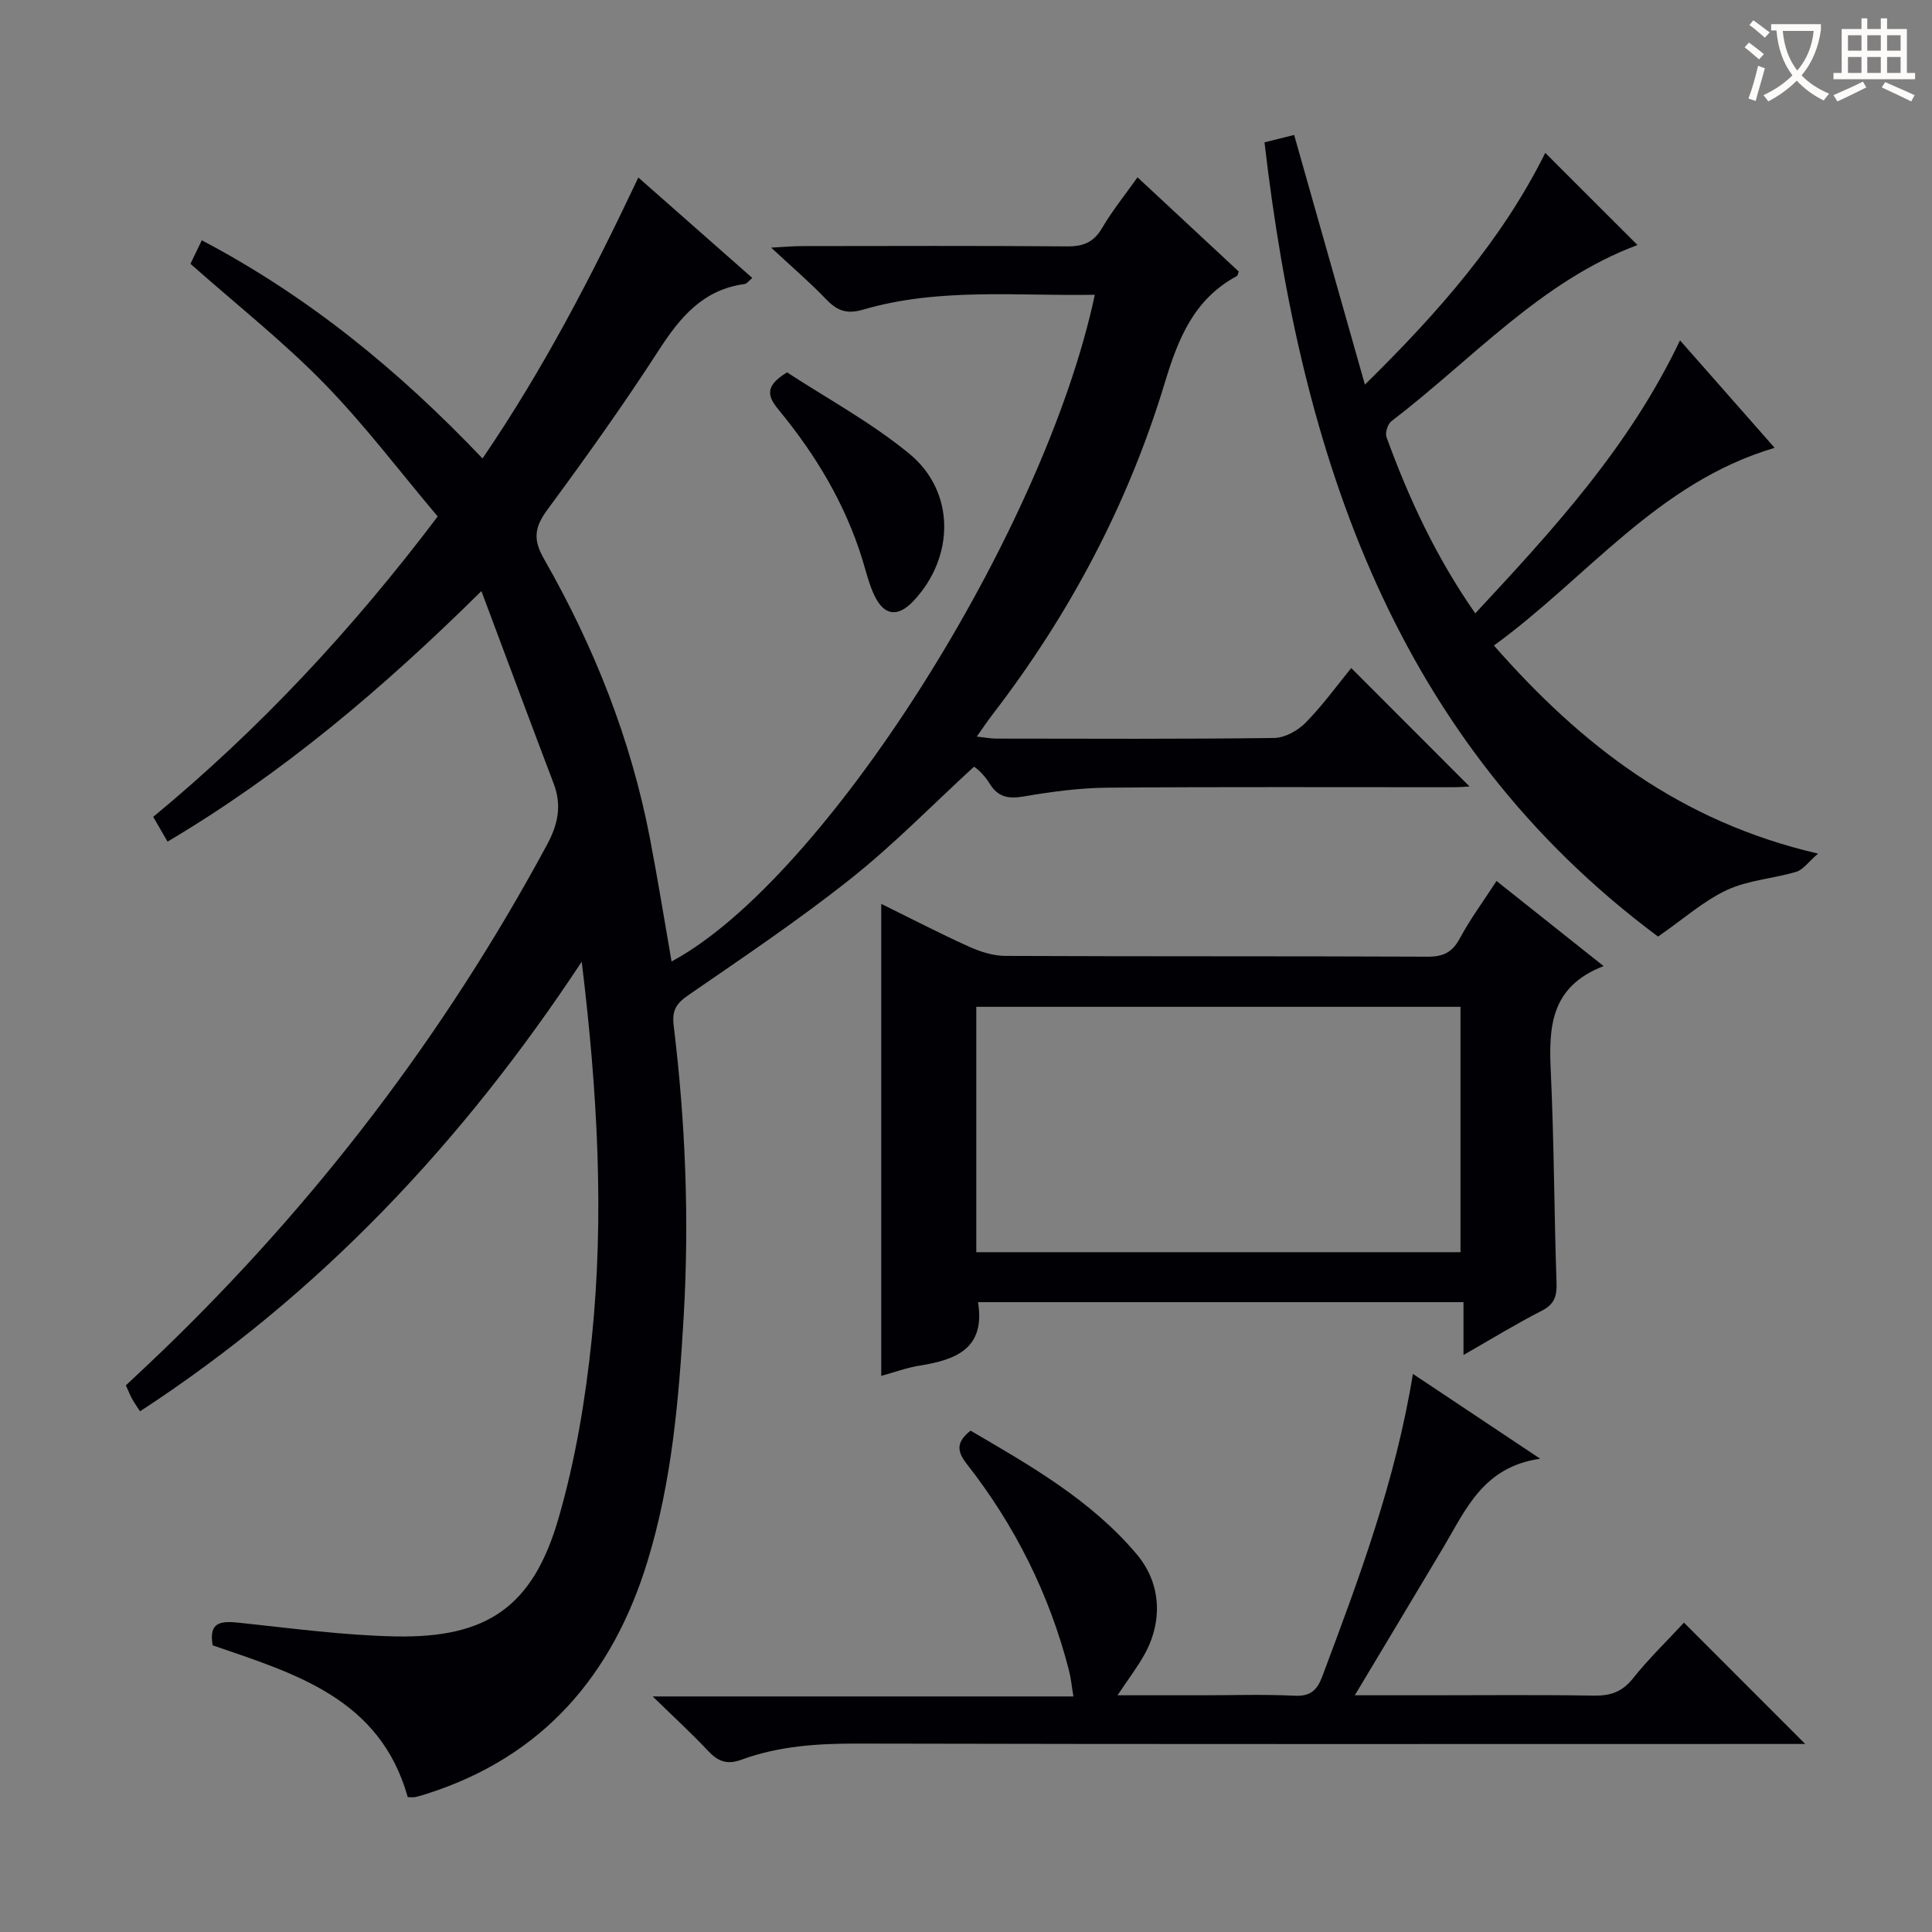<svg enable-background="new 0 0 400 400" viewBox="0 0 400 400" xmlns="http://www.w3.org/2000/svg"><rect x="0" y="0" width="400" height="400" fill="#808080" stroke="none"/><g fill="#010105"><path d="m84.42 372.08c-5.73-20.48-23.41-25.59-40.39-31.43-.88-5 1.85-5.06 5.56-4.67 10.73 1.13 21.47 2.6 32.23 2.82 19.04.39 28.53-6.14 33.83-24.49 3.48-12.03 5.57-24.61 6.86-37.09 2.63-25.54 1.21-51.08-2.07-78.11-24.8 37.59-54.33 68.87-91.45 93.09-.61-.95-1.16-1.72-1.62-2.54-.4-.72-.7-1.5-1.31-2.84 2.39-2.25 4.93-4.6 7.42-7 32.01-30.84 58.65-65.75 79.76-104.9 2.31-4.28 3.11-8.18 1.38-12.72-4.88-12.83-9.66-25.7-14.95-39.82-20.62 20.37-41.23 37.78-64.98 51.87-.97-1.68-1.84-3.18-2.97-5.13 21.9-18.08 41.14-38.68 58.9-62.19-7.84-9.28-15.16-19.01-23.6-27.64-8.46-8.65-18.04-16.22-27.59-24.67.6-1.23 1.41-2.94 2.35-4.87 22.14 11.66 40.81 26.98 58.12 45.17 12.64-18.52 22.69-37.92 32.26-58.17 8 7.05 15.67 13.81 23.59 20.79-.68.56-1.11 1.21-1.61 1.27-8.56 1.15-13.31 6.84-17.72 13.66-7.31 11.31-15.15 22.29-23.14 33.13-2.62 3.56-2.94 6.11-.69 10.05 10.36 18.12 18.02 37.34 21.97 57.91 1.62 8.42 2.98 16.9 4.48 25.5 31.55-16.89 77.16-88.76 87.63-138.03-16.15.29-32.28-1.52-47.99 3.08-3.49 1.02-5.45.15-7.72-2.23-3.21-3.36-6.76-6.39-11.3-10.61 3.17-.17 4.71-.32 6.25-.32 18.33-.02 36.66-.09 54.99.06 3.36.03 5.54-.83 7.29-3.82 2.09-3.57 4.72-6.81 7.32-10.48 7.12 6.63 14.05 13.08 20.96 19.51-.17.41-.2.83-.4.94-8.87 4.77-12.14 12.92-14.92 22.12-7.58 25.05-19.7 47.92-35.69 68.69-1 1.3-1.92 2.68-3.23 4.53 1.66.18 2.87.42 4.08.42 19.16.02 38.33.12 57.49-.13 2.23-.03 4.92-1.53 6.54-3.19 3.59-3.67 6.63-7.88 9.42-11.29 8.34 8.35 16.6 16.61 24.49 24.52-.32.02-1.89.16-3.46.16-23.83.01-47.66-.1-71.49.09-5.78.05-11.59.83-17.29 1.81-3.2.55-5.37.2-7.14-2.69-1.1-1.8-2.75-3.26-3.23-3.45-8.46 7.76-16.51 16.03-25.47 23.15-10.78 8.57-22.26 16.28-33.61 24.1-2.52 1.74-3.47 3.13-3.08 6.35 2.44 20 3.24 40.06 2.07 60.23-.99 17.13-2.44 34.14-7.48 50.63-7.21 23.62-21.64 40.5-45.71 48.18-.79.25-1.58.51-2.39.67-.47.1-.97.02-1.55.02z"/><path d="m332.01 200.02c-11.15 4.3-11.36 12.82-10.93 22.03.68 14.45.68 28.93 1.18 43.39.1 2.82-.34 4.55-3.06 5.94-5.28 2.69-10.34 5.81-16.2 9.16 0-4.05 0-7.27 0-10.94-33.81 0-67.15 0-100.51 0 1.56 9.6-4.54 11.93-12.05 13.13-2.75.44-5.41 1.43-7.99 2.13 0-32.6 0-64.97 0-97.72 6.05 2.97 12.04 6.08 18.18 8.86 2.33 1.05 5 1.9 7.52 1.91 29.14.13 58.28.03 87.43.16 3.28.02 5.13-.93 6.68-3.82 2.11-3.93 4.79-7.56 7.58-11.85 7.12 5.66 14.09 11.2 22.17 17.62zm-129.88 59.23h100.25c0-17.21 0-34.07 0-50.8-33.68 0-66.91 0-100.25 0z"/><path d="m305.44 126.99c16.26-17.48 31.89-34.49 42.39-56.52 6.53 7.42 12.91 14.66 19.59 22.25-24.23 7.15-38.78 26.87-58.12 40.93 18.18 20.72 38.6 36.48 67.11 43.08-2.05 1.77-3.1 3.34-4.49 3.76-4.75 1.42-9.95 1.72-14.36 3.77-4.82 2.24-8.96 5.96-14.28 9.65-54.27-40.41-73.89-99.19-81.48-164.44 2.24-.56 4.28-1.07 6.14-1.53 4.81 16.97 9.57 33.77 14.65 51.69 15.5-15.22 28.51-30.2 37.34-47.98 6.5 6.49 12.83 12.82 19.09 19.08-20.03 7.49-34.25 23.73-50.95 36.48-.76.58-1.33 2.4-1.01 3.29 4.61 12.68 10.25 24.84 18.38 36.49z"/><path d="m348.65 335.95c8.5 8.51 16.58 16.6 25.1 25.12-2.02 0-3.92 0-5.82 0-63.47 0-126.93.07-190.4-.08-8.23-.02-16.29.5-24.01 3.33-3.05 1.12-4.9.35-6.95-1.85-3.38-3.6-7.03-6.94-11.44-11.24h87.11c-.36-2.14-.52-3.86-.95-5.51-4.05-15.66-11.13-29.86-21.09-42.57-2.1-2.68-2.28-4.54.74-6.95 12.31 7.2 24.89 14.32 34.39 25.57 5.1 6.04 5.51 13.94 1.5 20.99-1.46 2.57-3.27 4.95-5.46 8.23h17.2c6.5 0 13-.22 19.48.09 3.3.16 4.66-1.17 5.72-4.01 7.57-20.18 15.13-40.35 18.76-62.62 8.65 5.76 16.83 11.21 26.35 17.56-11.83 1.71-15.39 10.53-20.03 18.33-5.93 9.96-11.91 19.89-18.35 30.65h15c11.49 0 22.99-.12 34.48.07 3.44.06 5.88-.76 8.11-3.57 3.29-4.13 7.12-7.82 10.56-11.54z"/><path d="m162.96 77.1c8.08 5.29 17.31 10.28 25.28 16.82 9.61 7.88 9.44 21.47.84 30.55-3.19 3.36-6.02 3.05-8.04-1.17-1.13-2.36-1.73-4.99-2.51-7.51-3.54-11.42-9.55-21.47-17.09-30.66-2.07-2.52-3.78-4.88 1.52-8.03z"/></g><path d="m362.1 8.8c1.1.8 2.1 1.6 3.1 2.4l-1 1.1c-1.3-1.1-2.3-2-3-2.5zm1.9 4.8c.5.2.9.4 1.4.5-.6 2.3-1.3 4.5-1.9 6.8l-1.5-.5c.8-2.1 1.4-4.3 2-6.8zm-1-9.4c1.3.9 2.4 1.8 3.4 2.5l-1 1.1c-1.4-1.2-2.4-2.1-3.2-2.6zm3.7 2.2v-1.4h10.3v1.2c-.5 3.6-1.8 6.8-4 9.4 1.5 1.6 3.4 2.8 5.7 3.8-.3.4-.7.8-1.1 1.4-2.3-1.1-4.1-2.5-5.6-4.1-1.6 1.6-3.6 3.1-5.9 4.3-.3-.5-.7-.9-1-1.3 2.4-1.1 4.4-2.5 6-4.1-1.9-2.5-3-5.6-3.3-9.3h-1.1zm8.8 0h-6.4c.3 3.3 1.3 6 3 8.2 2-2.3 3.1-5.1 3.4-8.2z" fill="#fcfbfa"/><path d="m385.3 3.8h1.3v2.2h2.8v-2.2h1.3v2.2h4.1v9.1h1.7v1.3h-16.9v-1.3h1.7v-9.1h4.1v-2.2zm.4 13.1.7 1.2c-1.8.9-3.8 1.9-6 2.9-.2-.4-.5-.8-.8-1.3 2.3-1 4.3-1.9 6.1-2.8zm-3.1-6.4h2.8v-3.2h-2.8zm0 4.6h2.8v-3.3h-2.8zm4-4.6h2.8v-3.2h-2.8zm0 4.6h2.8v-3.3h-2.8zm3.7 1.9c2.1.9 4.1 1.8 6.1 2.7l-.7 1.3c-2.2-1.1-4.2-2-6.1-2.9zm3.2-9.7h-2.8v3.2h2.8zm-2.8 7.8h2.8v-3.3h-2.8z" fill="#fcfbfa"/></svg>